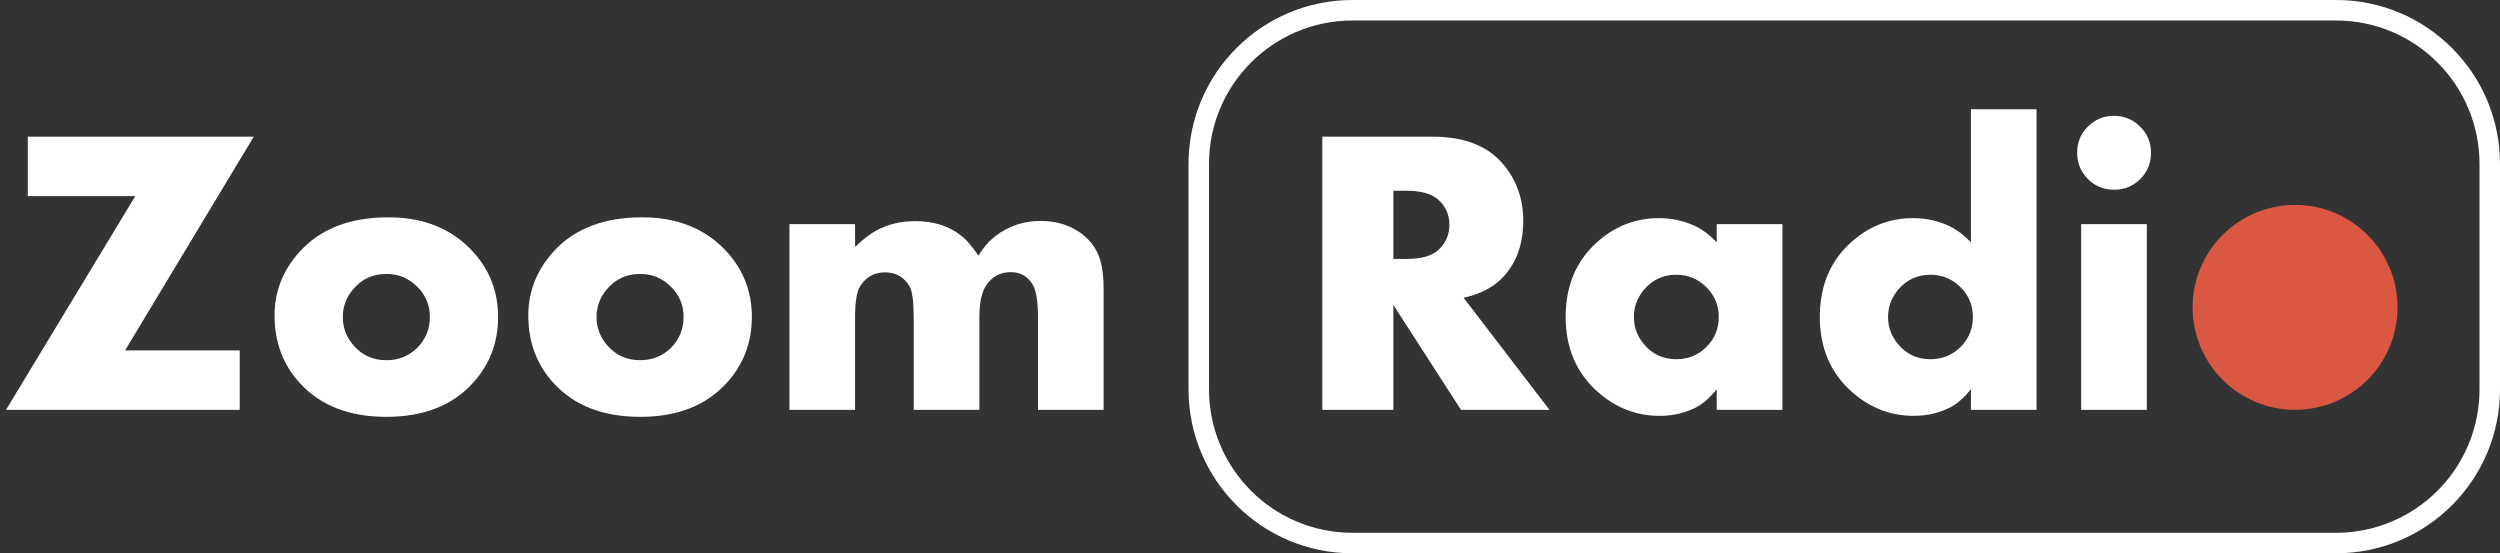 <svg width="122" height="27" viewBox="0 0 122 27" fill="none" xmlns="http://www.w3.org/2000/svg">
<rect x="0" y="0" width="122" height="27" fill="#333333" stroke="none"/>
<path d="M12.383 6.67L6.104 17.1H11.699V20H0.293L6.602 9.57H1.357V6.67H12.383Z" fill="white"/>
<path d="M24.307 15.469C24.307 16.725 23.893 17.803 23.066 18.701C22.064 19.795 20.661 20.342 18.857 20.342C17.047 20.342 15.641 19.795 14.639 18.701C13.812 17.803 13.398 16.699 13.398 15.391C13.398 14.212 13.815 13.167 14.648 12.256C15.658 11.156 17.093 10.605 18.955 10.605C20.667 10.605 22.035 11.156 23.057 12.256C23.89 13.154 24.307 14.225 24.307 15.469ZM20.977 15.469C20.977 14.883 20.768 14.388 20.352 13.984C19.941 13.574 19.443 13.369 18.857 13.369C18.193 13.369 17.653 13.617 17.236 14.111C16.898 14.508 16.729 14.961 16.729 15.469C16.729 15.983 16.898 16.439 17.236 16.836C17.653 17.331 18.193 17.578 18.857 17.578C19.45 17.578 19.951 17.376 20.361 16.973C20.771 16.562 20.977 16.061 20.977 15.469Z" fill="white"/>
<path d="M36.69 15.469C36.69 16.725 36.276 17.803 35.449 18.701C34.447 19.795 33.044 20.342 31.24 20.342C29.43 20.342 28.024 19.795 27.021 18.701C26.195 17.803 25.781 16.699 25.781 15.391C25.781 14.212 26.198 13.167 27.031 12.256C28.04 11.156 29.476 10.605 31.338 10.605C33.05 10.605 34.417 11.156 35.44 12.256C36.273 13.154 36.69 14.225 36.69 15.469ZM33.359 15.469C33.359 14.883 33.151 14.388 32.734 13.984C32.324 13.574 31.826 13.369 31.24 13.369C30.576 13.369 30.036 13.617 29.619 14.111C29.281 14.508 29.111 14.961 29.111 15.469C29.111 15.983 29.281 16.439 29.619 16.836C30.036 17.331 30.576 17.578 31.24 17.578C31.833 17.578 32.334 17.376 32.744 16.973C33.154 16.562 33.359 16.061 33.359 15.469Z" fill="white"/>
<path d="M53.857 20H50.654V15.518C50.654 14.736 50.573 14.203 50.41 13.916C50.169 13.493 49.808 13.281 49.326 13.281C48.792 13.281 48.382 13.512 48.096 13.975C47.894 14.3 47.793 14.815 47.793 15.518V20H44.59V15.518C44.59 14.736 44.525 14.229 44.395 13.994C44.134 13.525 43.734 13.291 43.193 13.291C42.692 13.291 42.301 13.493 42.022 13.896C41.917 14.04 41.842 14.238 41.797 14.492C41.751 14.74 41.728 15.081 41.728 15.518V20H38.525V10.938H41.728V12.051C42.106 11.686 42.451 11.419 42.764 11.25C43.33 10.944 43.962 10.791 44.658 10.791C45.55 10.791 46.292 11.022 46.885 11.484C47.184 11.719 47.471 12.051 47.744 12.48C47.992 12.077 48.268 11.758 48.574 11.523C49.219 11.029 49.954 10.781 50.781 10.781C51.458 10.781 52.06 10.944 52.588 11.27C53.154 11.628 53.525 12.113 53.701 12.725C53.805 13.096 53.857 13.558 53.857 14.111V20Z" fill="white"/>
<path d="M75.613 20H71.297L67.996 14.883V20H64.529V6.67H69.92C71.495 6.67 72.661 7.142 73.416 8.086C74.028 8.848 74.334 9.743 74.334 10.771C74.334 11.95 73.982 12.891 73.279 13.594C72.83 14.043 72.212 14.355 71.424 14.531L75.613 20ZM70.731 10.967C70.731 10.492 70.558 10.091 70.213 9.766C69.887 9.46 69.363 9.307 68.641 9.307H67.996V12.637H68.641C69.37 12.637 69.894 12.484 70.213 12.178C70.558 11.846 70.731 11.442 70.731 10.967Z" fill="white"/>
<path d="M86.981 20H83.777V18.994C83.471 19.378 83.162 19.658 82.85 19.834C82.303 20.14 81.681 20.293 80.984 20.293C79.858 20.293 78.856 19.906 77.977 19.131C76.928 18.206 76.404 16.982 76.404 15.459C76.404 13.909 76.941 12.672 78.016 11.748C78.868 11.012 79.848 10.645 80.955 10.645C81.6 10.645 82.205 10.781 82.772 11.055C83.097 11.211 83.432 11.468 83.777 11.826V10.938H86.981V20ZM83.875 15.469C83.875 14.896 83.673 14.411 83.269 14.014C82.866 13.61 82.378 13.408 81.805 13.408C81.167 13.408 80.643 13.649 80.232 14.131C79.9 14.521 79.734 14.967 79.734 15.469C79.734 15.97 79.9 16.416 80.232 16.807C80.636 17.288 81.16 17.529 81.805 17.529C82.384 17.529 82.872 17.331 83.269 16.934C83.673 16.537 83.875 16.048 83.875 15.469Z" fill="white"/>
<path d="M99.383 20H96.18V18.994C95.874 19.378 95.564 19.658 95.252 19.834C94.705 20.14 94.083 20.293 93.387 20.293C92.26 20.293 91.258 19.906 90.379 19.131C89.331 18.206 88.807 16.982 88.807 15.459C88.807 13.909 89.344 12.672 90.418 11.748C91.271 11.012 92.251 10.645 93.357 10.645C94.002 10.645 94.607 10.781 95.174 11.055C95.499 11.211 95.835 11.468 96.18 11.826V5.332H99.383V20ZM96.277 15.469C96.277 14.896 96.076 14.411 95.672 14.014C95.268 13.61 94.78 13.408 94.207 13.408C93.569 13.408 93.045 13.649 92.635 14.131C92.303 14.521 92.137 14.967 92.137 15.469C92.137 15.97 92.303 16.416 92.635 16.807C93.038 17.288 93.562 17.529 94.207 17.529C94.787 17.529 95.275 17.331 95.672 16.934C96.076 16.537 96.277 16.048 96.277 15.469Z" fill="white"/>
<path d="M104.969 7.451C104.969 7.959 104.793 8.389 104.441 8.74C104.096 9.085 103.67 9.258 103.162 9.258C102.661 9.258 102.234 9.082 101.883 8.73C101.538 8.379 101.365 7.952 101.365 7.451C101.365 6.95 101.538 6.527 101.883 6.182C102.234 5.83 102.661 5.654 103.162 5.654C103.663 5.654 104.09 5.83 104.441 6.182C104.793 6.527 104.969 6.95 104.969 7.451ZM104.764 20H101.561V10.938H104.764V20Z" fill="white"/>
<path fill-rule="evenodd" clip-rule="evenodd" d="M114 1H66C62.134 1 59 4.134 59 8V19C59 22.866 62.134 26 66 26H114C117.866 26 121 22.866 121 19V8C121 4.134 117.866 1 114 1ZM66 0C61.582 0 58 3.582 58 8V19C58 23.418 61.582 27 66 27H114C118.418 27 122 23.418 122 19V8C122 3.582 118.418 0 114 0H66Z" fill="white"/>
<path d="M117 15C117 17.761 114.761 20 112 20C109.239 20 107 17.761 107 15C107 12.239 109.239 10 112 10C114.761 10 117 12.239 117 15Z" fill="#DA5742"/>
</svg>
